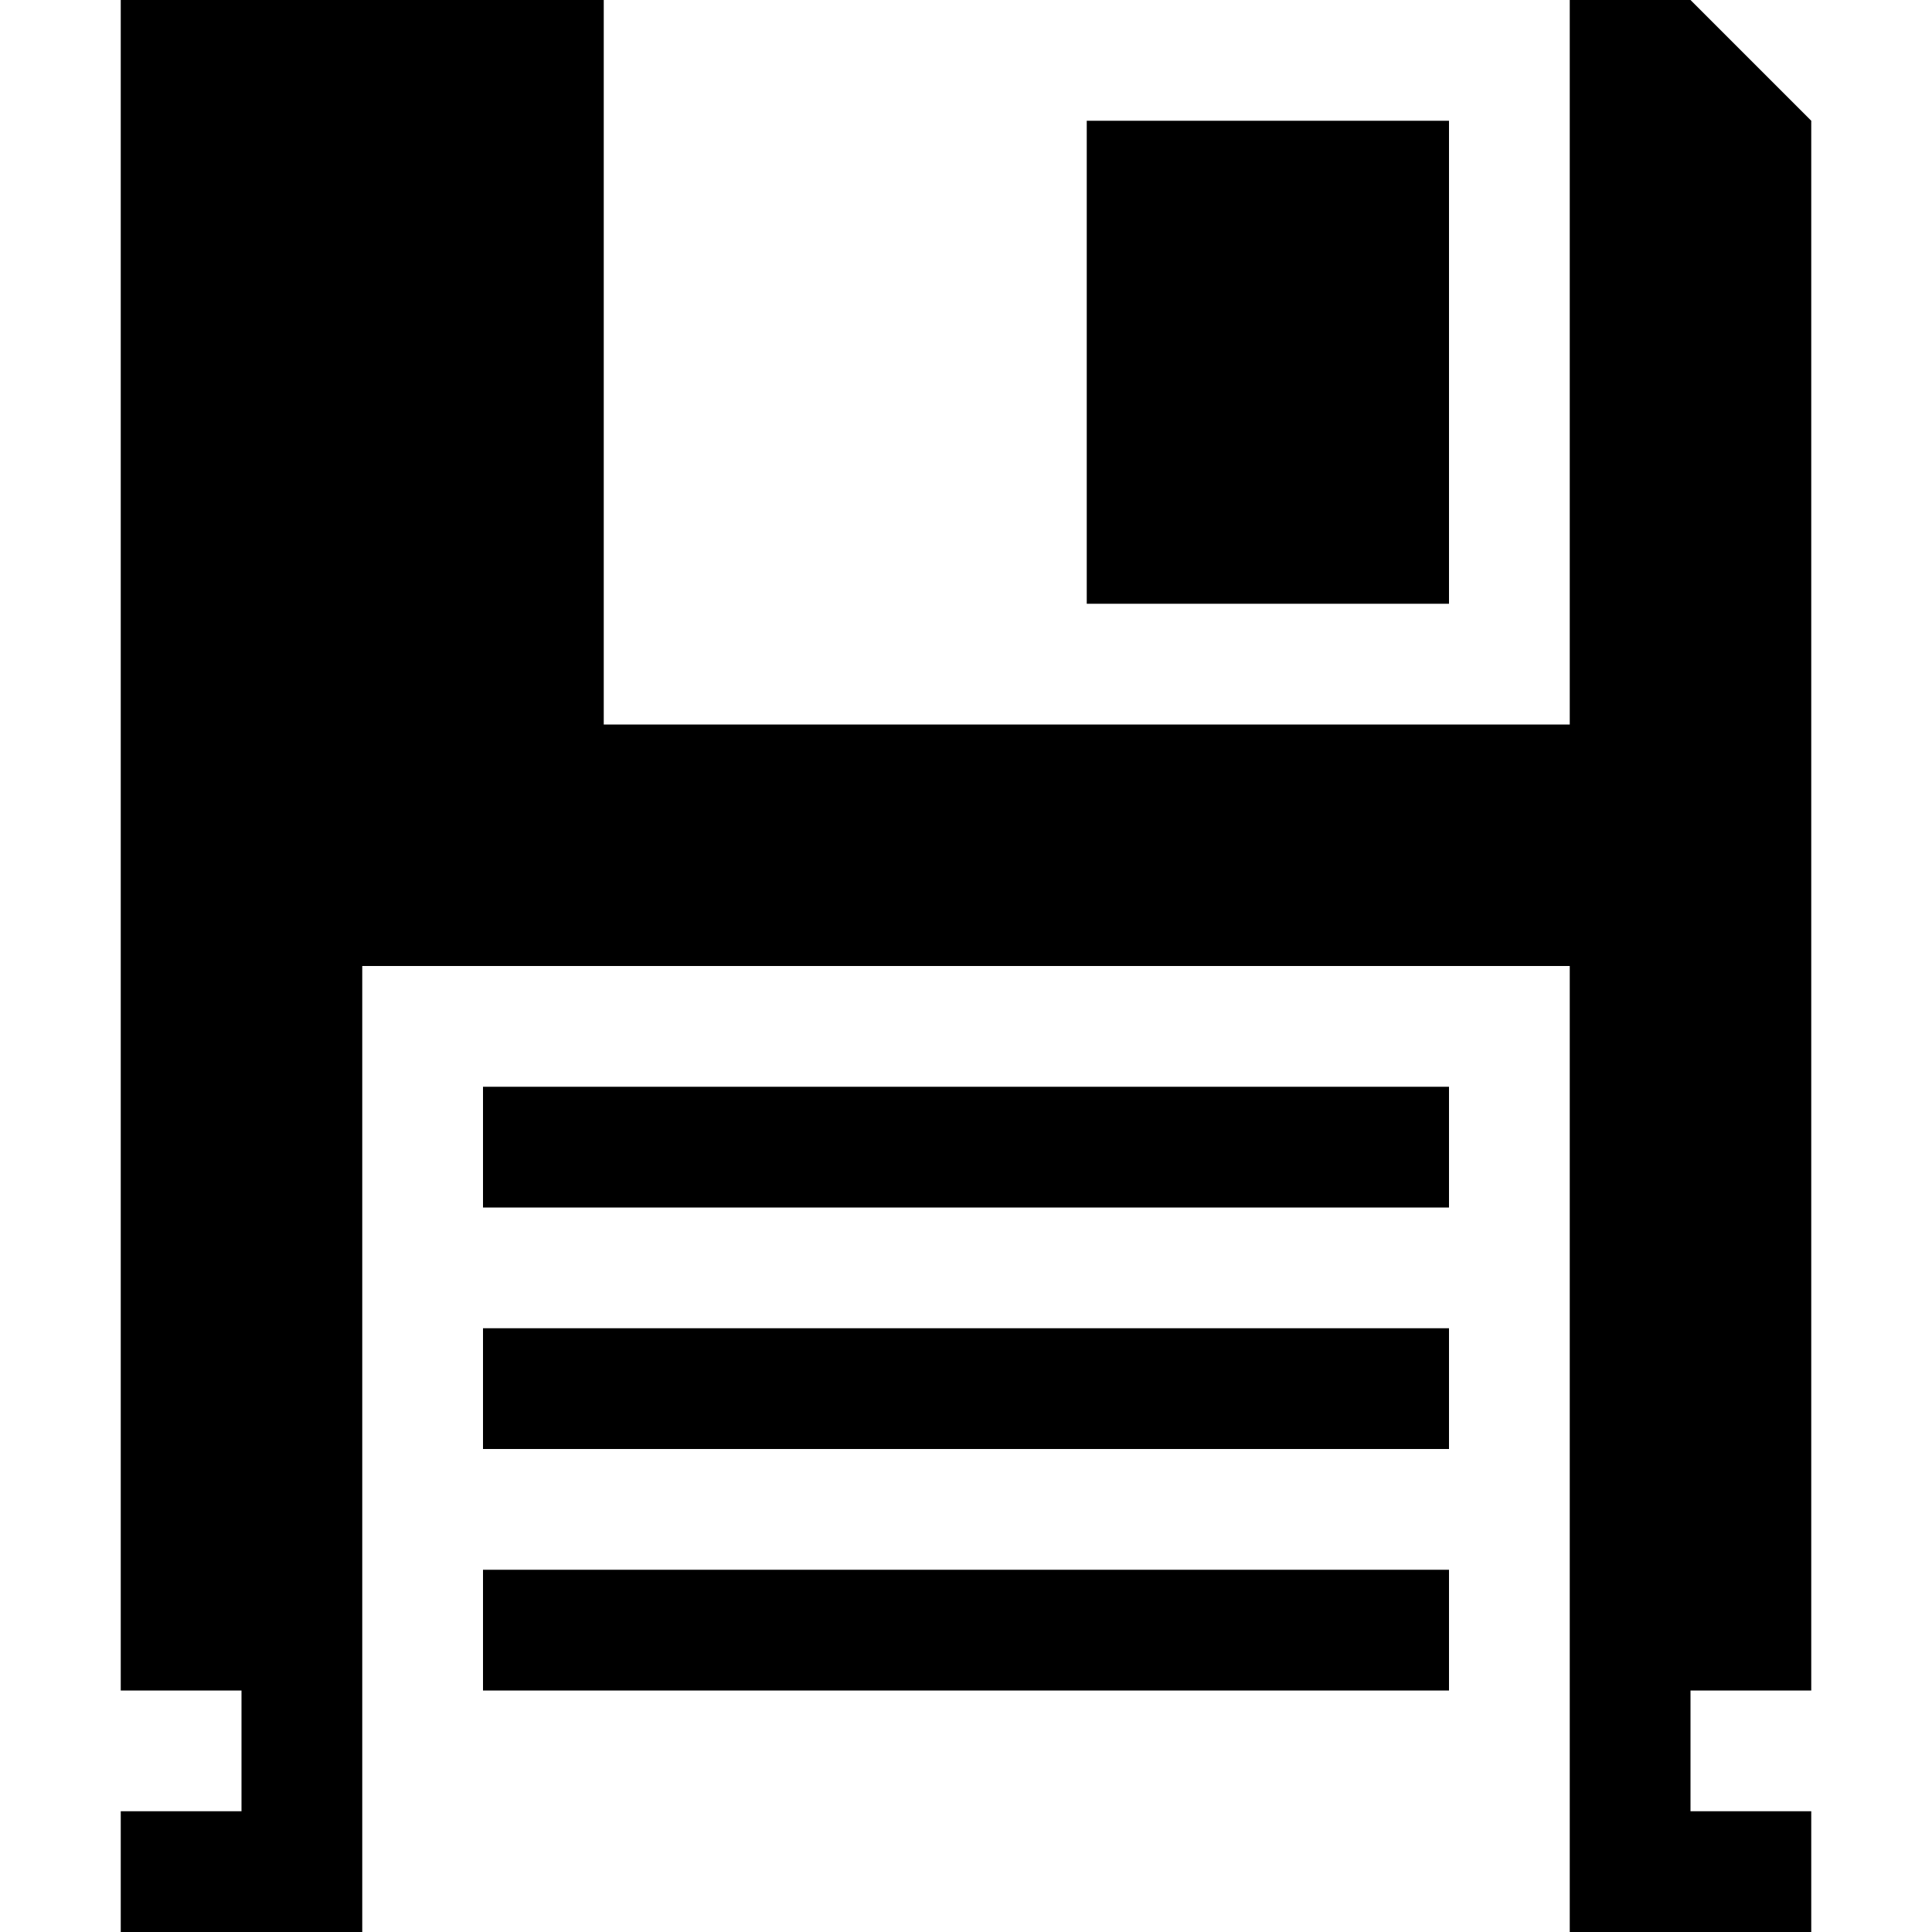 <?xml version="1.0" encoding="UTF-8" standalone="no"?>
<!-- Created with Inkscape (http://www.inkscape.org/) -->

<svg
   xmlns:dc="http://purl.org/dc/elements/1.1/"
   xmlns:cc="http://creativecommons.org/ns#"
   xmlns:rdf="http://www.w3.org/1999/02/22-rdf-syntax-ns#"
   xmlns:svg="http://www.w3.org/2000/svg"
   xmlns="http://www.w3.org/2000/svg"
   xmlns:sodipodi="http://sodipodi.sourceforge.net/DTD/sodipodi-0.dtd"
   xmlns:inkscape="http://www.inkscape.org/namespaces/inkscape"
   width="16"
   height="16"
   id="svg2"
   version="1.1"
   inkscape:version="0.48.5 r10040">
  <defs
     id="defs4" />
  <sodipodi:namedview
     id="base"
     pagecolor="#ffffff"
     bordercolor="#666666"
     borderopacity="1.0"
     inkscape:pageopacity="0.0"
     inkscape:pageshadow="2"
     inkscape:zoom="25.5625"
     inkscape:cx="5.3187888"
     inkscape:cy="9.6394108"
     inkscape:document-units="px"
     inkscape:current-layer="layer1"
     showgrid="true"
     inkscape:snap-grids="true"
     inkscape:snap-global="true"
     inkscape:window-width="1496"
     inkscape:window-height="1028"
     inkscape:window-x="230"
     inkscape:window-y="80"
     inkscape:window-maximized="0">
    <inkscape:grid
       type="xygrid"
       id="grid2985"
       empspacing="4"
       visible="true"
       enabled="true"
       snapvisiblegridlinesonly="true" />
  </sodipodi:namedview>
  <g
     inkscape:label="Calque 1"
     inkscape:groupmode="layer"
     id="layer1"
     transform="translate(0,-1036.362)">
    <path
       style="fill:#000;fill-opacity:1;stroke:none"
       d="M 1 0 L 1 14 L 2 14 L 2 15 L 1 15 L 1 16 L 3 16 L 3 15 L 3 8 L 13 8 L 13 15 L 13 16 L 15 16 L 15 15 L 14 15 L 14 14 L 15 14 L 15 1 L 14 0 L 13 0 L 13 6 L 5 6 L 5 0 L 1 0 z M 9 1 L 9 5 L 12 5 L 12 1 L 9 1 z M 4 9 L 4 10 L 12 10 L 12 9 L 4 9 z M 4 11 L 4 12 L 12 12 L 12 11 L 4 11 z M 4 13 L 4 14 L 12 14 L 12 13 L 4 13 z "
       transform="translate(0,1036.362)"
       id="path4060" />
  </g>
</svg>
